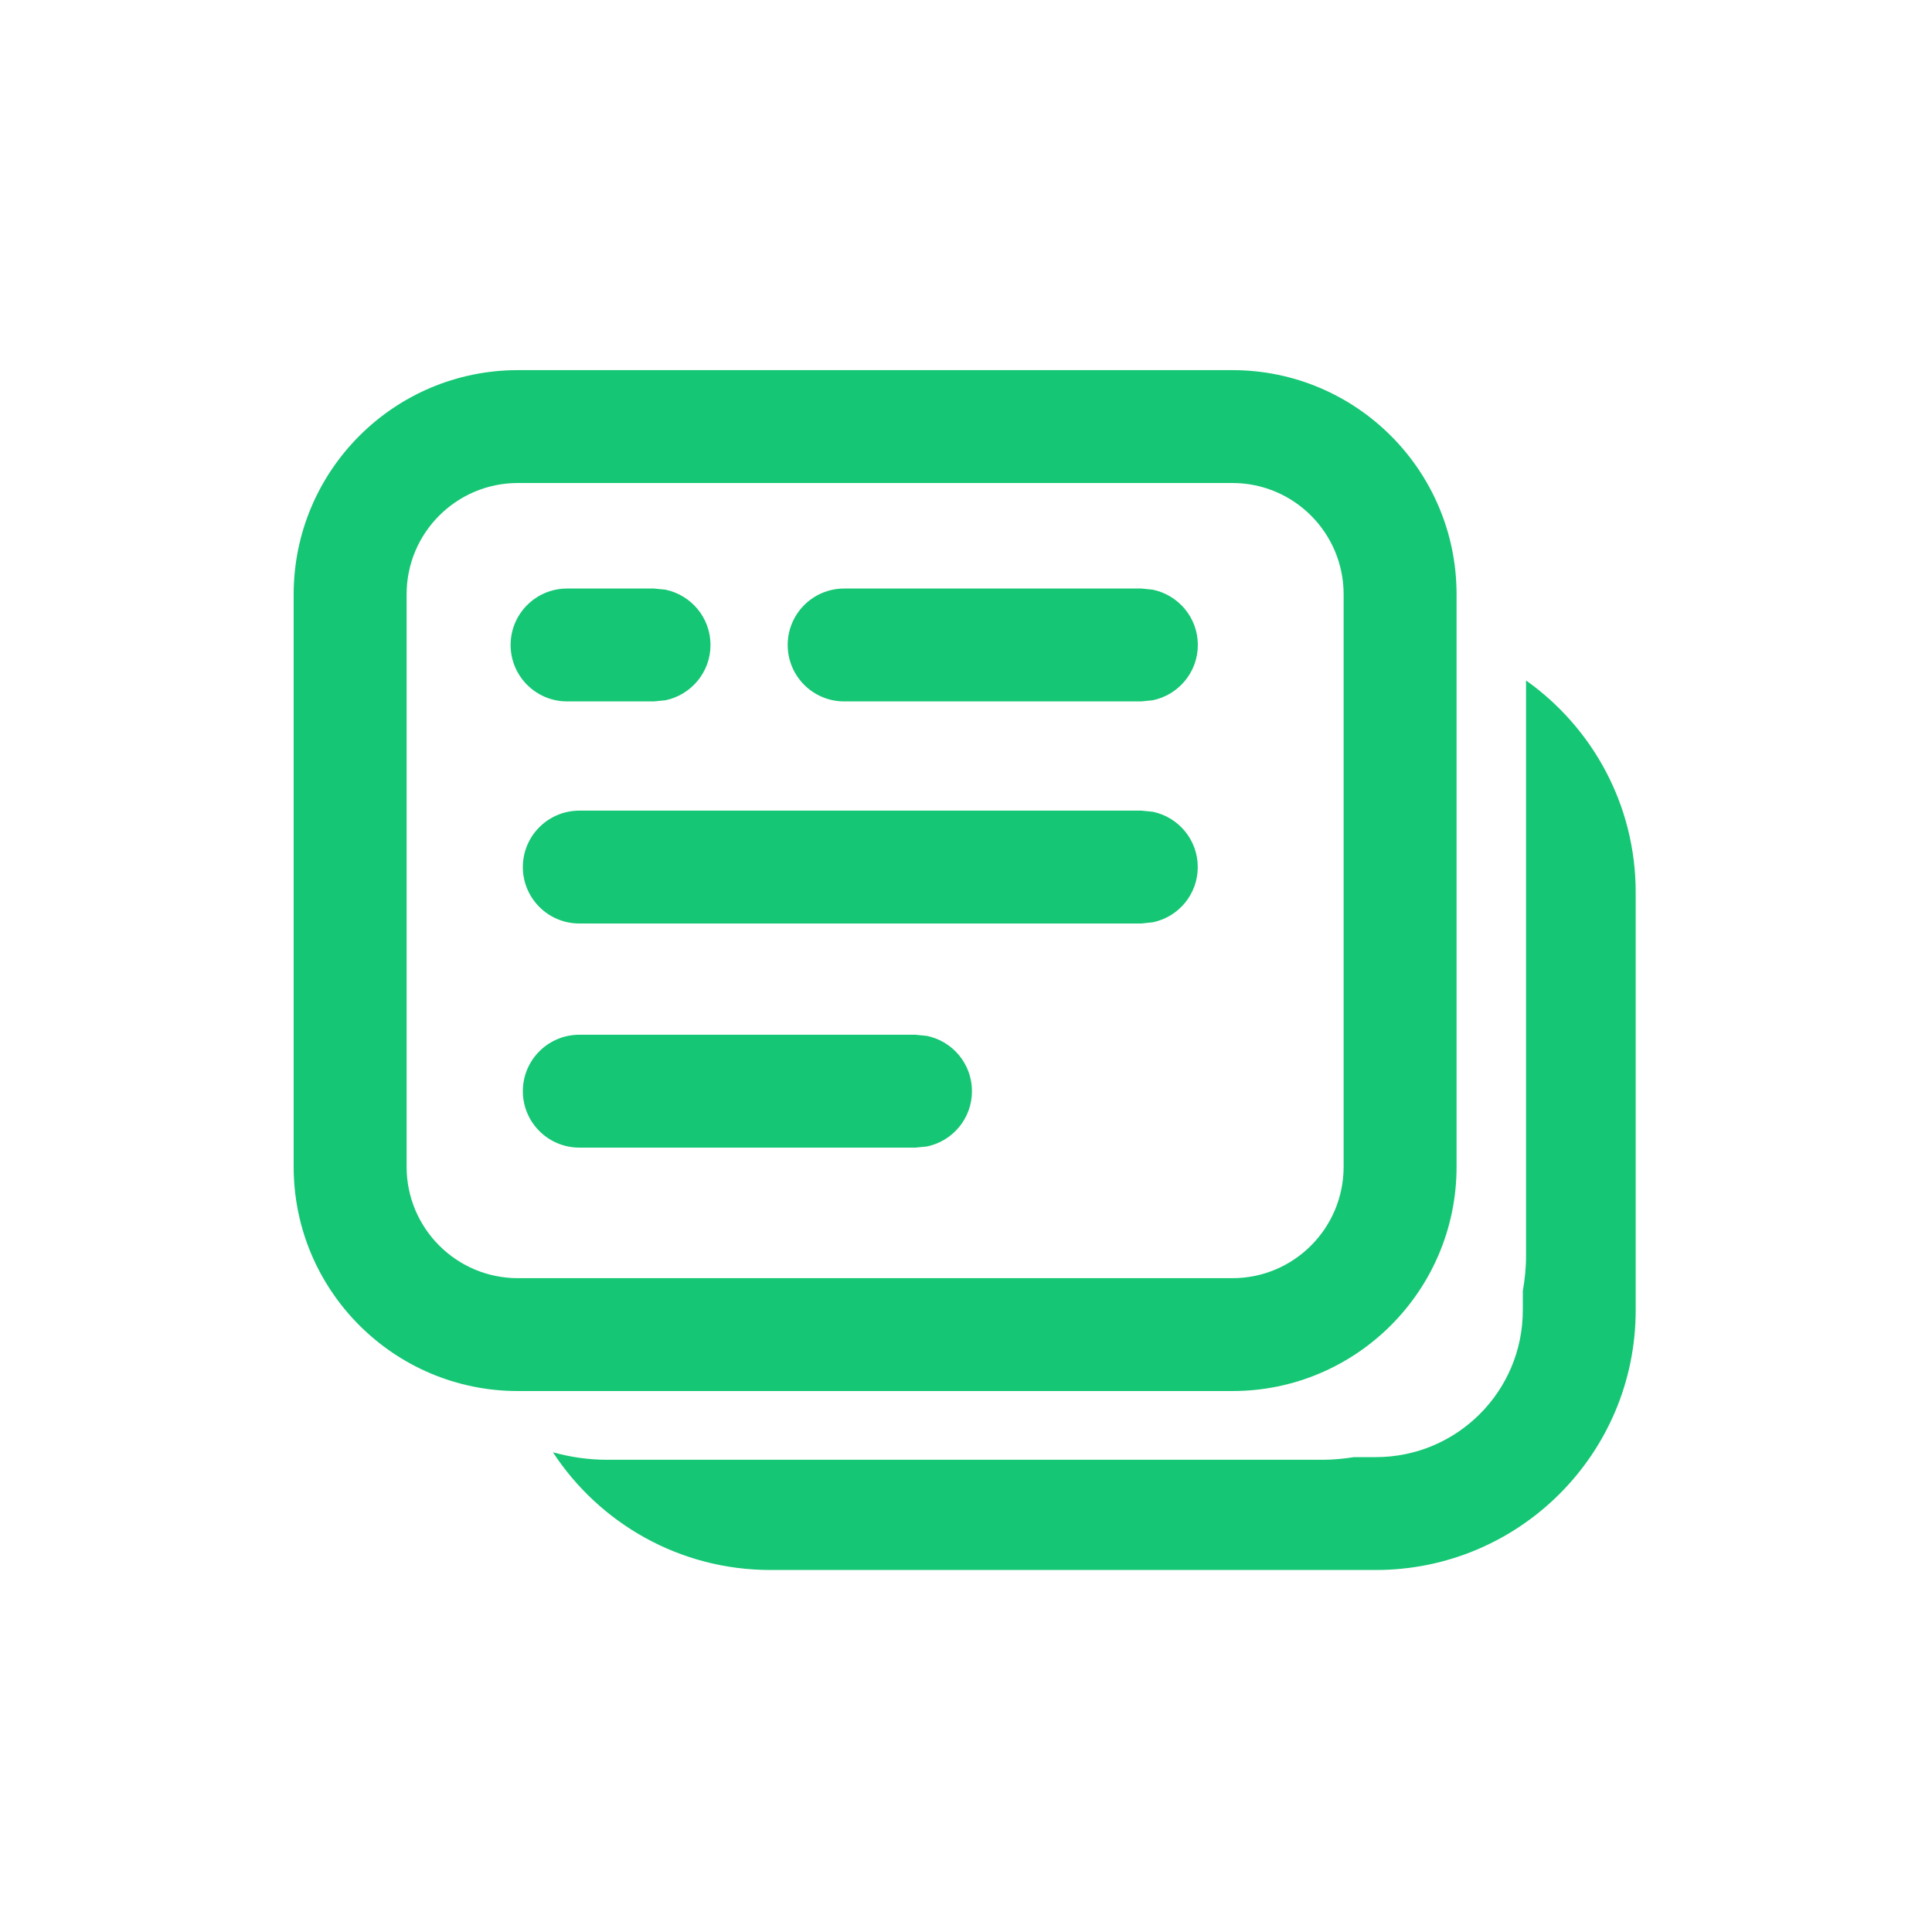 <svg width="24" height="24" viewBox="0 0 24 24" fill="none" xmlns="http://www.w3.org/2000/svg">
<path d="M18.957 8.453C19.78 9.037 20.319 9.997 20.319 11.084V16.276C20.319 18.058 18.874 19.503 17.091 19.503H9.571C8.44 19.503 7.445 18.921 6.869 18.041C7.083 18.1 7.309 18.134 7.543 18.134H16.43C16.563 18.134 16.693 18.121 16.82 18.101H17.091C18.099 18.101 18.917 17.284 18.917 16.276V16.038C18.941 15.898 18.957 15.755 18.957 15.608V8.453Z" fill="#15C674"/>
<path d="M16.691 7.383C16.691 6.619 16.072 6 15.309 6H6.434C5.67 6 5.051 6.619 5.051 7.383V14.494C5.051 15.258 5.67 15.878 6.434 15.878H15.309C16.073 15.878 16.691 15.258 16.691 14.494V7.383ZM18.094 14.494C18.094 16.032 16.847 17.28 15.309 17.28H6.434C4.895 17.28 3.648 16.032 3.648 14.494V7.383C3.649 5.845 4.896 4.598 6.434 4.598H15.309C16.847 4.598 18.094 5.845 18.094 7.383V14.494Z" fill="#15C674"/>
<path d="M14.178 10.07L14.32 10.084C14.639 10.15 14.879 10.432 14.879 10.771C14.879 11.11 14.639 11.392 14.32 11.457L14.178 11.472H7.197C6.809 11.472 6.495 11.158 6.495 10.771C6.495 10.384 6.809 10.07 7.197 10.07H14.178Z" fill="#15C674"/>
<path d="M14.179 8.713L14.319 8.699C14.639 8.633 14.88 8.351 14.88 8.012C14.88 7.673 14.639 7.391 14.319 7.325L14.179 7.311L10.486 7.311C10.099 7.311 9.785 7.625 9.785 8.012C9.785 8.399 10.099 8.713 10.486 8.713H14.179Z" fill="#15C674"/>
<path d="M8.124 7.311L8.266 7.325C8.585 7.391 8.826 7.673 8.826 8.012C8.826 8.351 8.585 8.633 8.266 8.699L8.124 8.713H7.044C6.657 8.713 6.343 8.399 6.343 8.012C6.343 7.625 6.657 7.311 7.044 7.311H8.124Z" fill="#15C674"/>
<path d="M11.372 12.854L11.514 12.868C11.834 12.934 12.074 13.216 12.074 13.555C12.074 13.894 11.834 14.176 11.514 14.242L11.372 14.256H7.197C6.809 14.256 6.495 13.942 6.495 13.555C6.495 13.168 6.809 12.854 7.197 12.854H11.372Z" fill="#15C674"/>
</svg>
